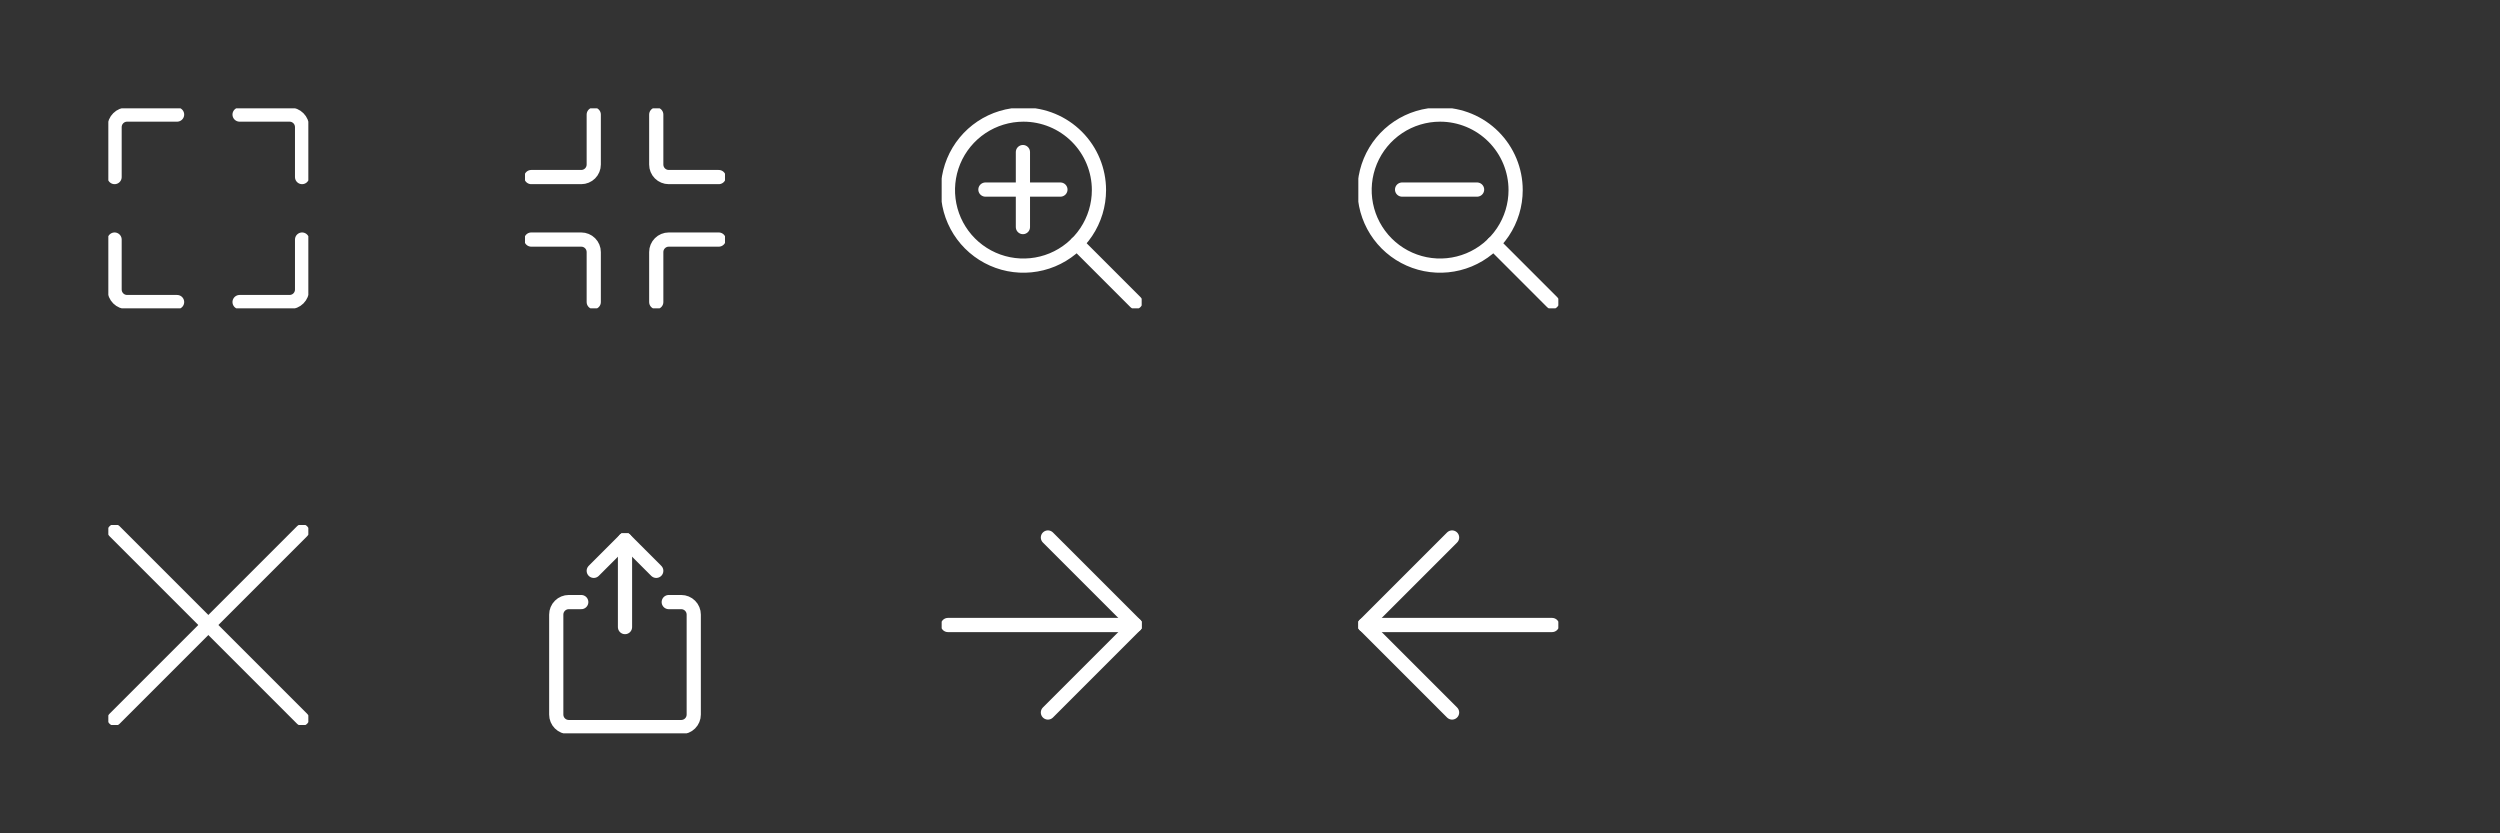 <svg width="264" height="88" viewBox="0 0 264 88" fill="none" xmlns="http://www.w3.org/2000/svg">
<rect x="0" y="0" width="264" height="88" fill="#333333" stroke="none"/>
<g clip-path="url(#clip0)">
<path d="M116.05 20.074C116.05 21.651 115.583 23.193 114.706 24.505C113.83 25.817 112.584 26.839 111.127 27.443C109.67 28.047 108.066 28.204 106.519 27.897C104.972 27.589 103.551 26.829 102.435 25.714C101.32 24.599 100.56 23.177 100.252 21.63C99.945 20.083 100.103 18.479 100.706 17.022C101.31 15.565 102.333 14.319 103.644 13.443C104.956 12.567 106.498 12.099 108.075 12.099C110.19 12.099 112.219 12.94 113.714 14.435C115.21 15.931 116.05 17.959 116.05 20.074Z" stroke="white" stroke-width="1.5" stroke-linecap="round" stroke-linejoin="round"/>
<path d="M104.06 20.019H111.98" stroke="white" stroke-width="1.5" stroke-linecap="round" stroke-linejoin="round"/>
<path d="M108.02 23.979V16.059" stroke="white" stroke-width="1.5" stroke-linecap="round" stroke-linejoin="round"/>
<path d="M113.714 25.713L119.9 31.899" stroke="white" stroke-width="1.5" stroke-linecap="round" stroke-linejoin="round"/>
</g>
<g clip-path="url(#clip1)">
<path d="M160.05 20.074C160.05 21.651 159.583 23.193 158.706 24.505C157.83 25.817 156.585 26.839 155.127 27.443C153.67 28.046 152.066 28.204 150.519 27.897C148.972 27.589 147.551 26.83 146.435 25.714C145.32 24.599 144.56 23.178 144.252 21.631C143.945 20.084 144.103 18.48 144.706 17.023C145.31 15.565 146.332 14.32 147.644 13.443C148.955 12.567 150.497 12.099 152.075 12.099C154.19 12.099 156.218 12.939 157.714 14.435C159.209 15.93 160.05 17.959 160.05 20.074V20.074Z" stroke="white" stroke-width="1.5" stroke-linecap="round" stroke-linejoin="round"/>
<path d="M148.06 20.019H155.98" stroke="white" stroke-width="1.5" stroke-linecap="round" stroke-linejoin="round"/>
<path d="M157.714 25.713L163.9 31.899" stroke="white" stroke-width="1.5" stroke-linecap="round" stroke-linejoin="round"/>
</g>
<g clip-path="url(#clip2)">
<path d="M12.1 75.899L31.9 56.099" stroke="white" stroke-width="1.5" stroke-linecap="round" stroke-linejoin="round"/>
<path d="M31.9 75.899L12.1 56.099" stroke="white" stroke-width="1.5" stroke-linecap="round" stroke-linejoin="round"/>
</g>
<g clip-path="url(#clip3)">
<path d="M163.9 66H144.1" stroke="white" stroke-width="1.5" stroke-linecap="round" stroke-linejoin="round"/>
<path d="M153.34 56.76L144.1 66L153.34 75.24" stroke="white" stroke-width="1.5" stroke-linecap="round" stroke-linejoin="round"/>
</g>
<g clip-path="url(#clip4)">
<path d="M100.1 66H119.9" stroke="white" stroke-width="1.5" stroke-linecap="round" stroke-linejoin="round"/>
<path d="M110.66 75.24L119.9 66L110.66 56.76" stroke="white" stroke-width="1.5" stroke-linecap="round" stroke-linejoin="round"/>
</g>
<g clip-path="url(#clip5)">
<path d="M70.62 63.58H71.94C72.29 63.58 72.626 63.719 72.873 63.967C73.121 64.214 73.26 64.55 73.26 64.9V75.46C73.26 75.81 73.121 76.146 72.873 76.393C72.626 76.641 72.29 76.78 71.94 76.78H60.06C59.71 76.78 59.374 76.641 59.127 76.393C58.879 76.146 58.74 75.81 58.74 75.46V64.9C58.74 64.55 58.879 64.214 59.127 63.967C59.374 63.719 59.71 63.58 60.06 63.58H61.38" stroke="white" stroke-width="1.5" stroke-linecap="round" stroke-linejoin="round"/>
<path d="M66 56.98V66.22" stroke="white" stroke-width="1.5" stroke-linecap="round" stroke-linejoin="round"/>
<path d="M62.7 60.28L66 56.98L69.3 60.28" stroke="white" stroke-width="1.5" stroke-linecap="round" stroke-linejoin="round"/>
</g>
<g clip-path="url(#clip6)">
<path d="M12.1 18.698V13.418C12.1 13.068 12.239 12.732 12.487 12.485C12.734 12.237 13.07 12.098 13.42 12.098H18.7" stroke="white" stroke-width="1.5" stroke-linecap="round" stroke-linejoin="round"/>
<path d="M31.9 18.698V13.418C31.9 13.068 31.761 12.732 31.513 12.485C31.266 12.237 30.93 12.098 30.58 12.098H25.3" stroke="white" stroke-width="1.5" stroke-linecap="round" stroke-linejoin="round"/>
<path d="M12.1 25.298V30.578C12.1 30.928 12.239 31.264 12.487 31.512C12.734 31.759 13.07 31.898 13.42 31.898H18.7" stroke="white" stroke-width="1.5" stroke-linecap="round" stroke-linejoin="round"/>
<path d="M31.9 25.298V30.578C31.9 30.928 31.761 31.264 31.513 31.512C31.266 31.759 30.93 31.898 30.58 31.898H25.3" stroke="white" stroke-width="1.5" stroke-linecap="round" stroke-linejoin="round"/>
</g>
<g clip-path="url(#clip7)">
<path d="M62.7 12.098L62.7 17.378C62.7 17.728 62.561 18.064 62.313 18.312C62.066 18.559 61.73 18.698 61.38 18.698L56.1 18.698" stroke="white" stroke-width="1.5" stroke-linecap="round" stroke-linejoin="round"/>
<path d="M69.3 12.098L69.3 17.378C69.3 17.728 69.439 18.064 69.687 18.312C69.934 18.559 70.27 18.698 70.62 18.698L75.9 18.698" stroke="white" stroke-width="1.5" stroke-linecap="round" stroke-linejoin="round"/>
<path d="M62.7 31.898L62.7 26.618C62.7 26.268 62.561 25.932 62.313 25.685C62.066 25.437 61.73 25.298 61.38 25.298L56.1 25.298" stroke="white" stroke-width="1.5" stroke-linecap="round" stroke-linejoin="round"/>
<path d="M69.3 31.898L69.3 26.618C69.3 26.268 69.439 25.932 69.687 25.685C69.934 25.437 70.27 25.298 70.62 25.298L75.9 25.298" stroke="white" stroke-width="1.5" stroke-linecap="round" stroke-linejoin="round"/>
</g>
<defs>
<clipPath id="clip0">
<rect x="99.44" y="11.44" width="21.12" height="21.12" fill="white"/>
</clipPath>
<clipPath id="clip1">
<rect x="143.44" y="11.44" width="21.12" height="21.12" fill="white"/>
</clipPath>
<clipPath id="clip2">
<rect x="11.44" y="55.44" width="21.12" height="21.12" fill="white"/>
</clipPath>
<clipPath id="clip3">
<rect x="143.44" y="55.44" width="21.12" height="21.12" fill="white"/>
</clipPath>
<clipPath id="clip4">
<rect x="99.44" y="55.44" width="21.12" height="21.12" fill="white"/>
</clipPath>
<clipPath id="clip5">
<rect x="55.44" y="56.32" width="21.12" height="21.12" fill="white"/>
</clipPath>
<clipPath id="clip6">
<rect x="11.44" y="11.44" width="21.12" height="21.12" fill="white"/>
</clipPath>
<clipPath id="clip7">
<rect x="55.44" y="11.44" width="21.12" height="21.12" fill="white"/>
</clipPath>
</defs>
</svg>
